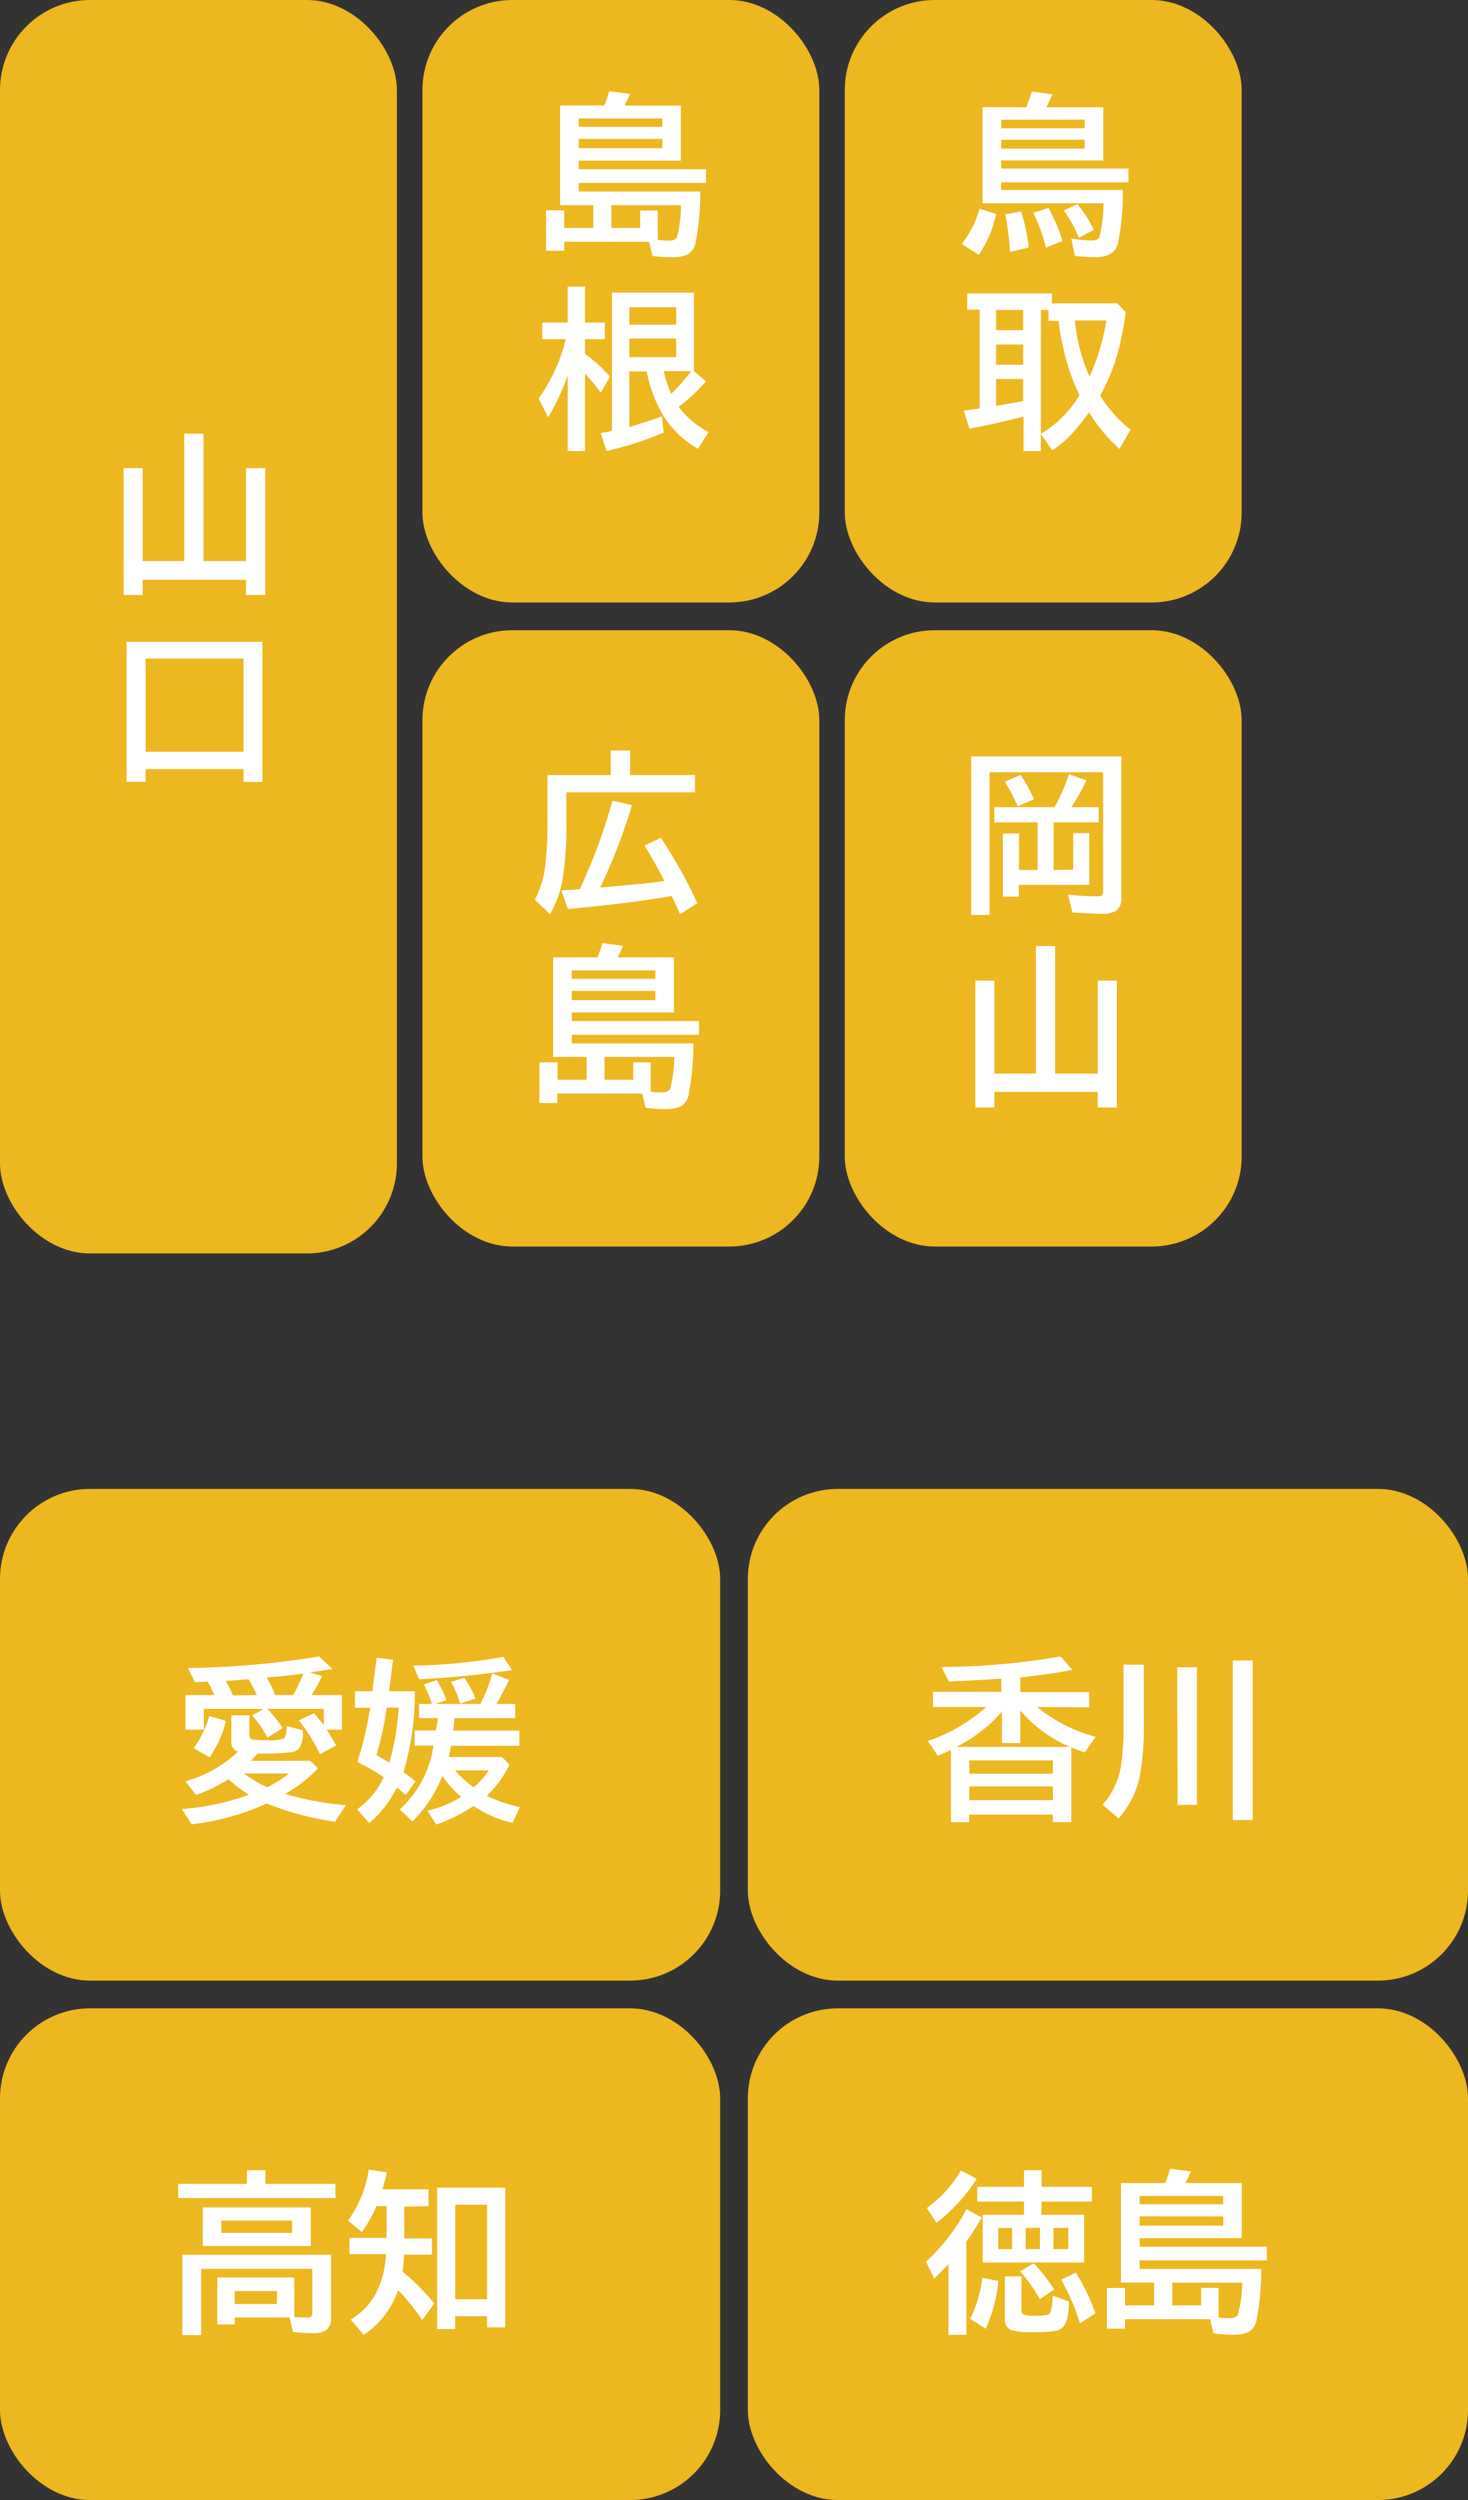 <svg xmlns="http://www.w3.org/2000/svg" viewBox="0 0 193.22 329.02"><rect x="0" y="0" width="193.22" height="329.02" fill="#333333" stroke="none"/><defs><style>.cls-1{fill:#edb720;}.cls-2{fill:#fff;}</style></defs><g id="レイヤー_2" data-name="レイヤー 2"><g id="レイヤー_1-2" data-name="レイヤー 1"><rect class="cls-1" width="52.24" height="164.96" rx="11.85"/><rect class="cls-1" y="195.95" width="94.79" height="64.71" rx="11.85"/><rect class="cls-1" y="264.31" width="94.79" height="64.71" rx="11.85"/><rect class="cls-1" x="98.43" y="195.95" width="94.79" height="64.71" rx="11.85"/><rect class="cls-1" x="98.43" y="264.31" width="94.79" height="64.71" rx="11.85"/><rect class="cls-1" x="55.6" width="52.24" height="79.29" rx="11.85"/><rect class="cls-1" x="55.6" y="82.94" width="52.24" height="81.11" rx="11.85"/><rect class="cls-1" x="111.19" width="52.24" height="79.29" rx="11.85"/><rect class="cls-1" x="111.19" y="82.94" width="52.24" height="81.11" rx="11.85"/><path class="cls-2" d="M30.08,234.16a21.45,21.45,0,0,1-4.28,2.07l-1.39-1.8a16.38,16.38,0,0,0,6.91-3.9,1.23,1.23,0,0,1-.87-1.21v-3.57h2.37v2.44c0,.39.1.63.29.71a10,10,0,0,0,2.06.11,5.19,5.19,0,0,0,2.25-.24,3,3,0,0,0,.3-1.61l2.15.55a1.48,1.48,0,0,1,0,.21,3.85,3.85,0,0,1-.45,2.11,1.68,1.68,0,0,1-1.26.59,27.4,27.4,0,0,1-3.43.16h-.85c-.28.35-.57.66-.85.95h7.82l1,1a18.48,18.48,0,0,1-4.33,3.36,39.49,39.49,0,0,0,8,1.48l-1.41,2.18a38.41,38.41,0,0,1-9-2.4,32.92,32.92,0,0,1-9.89,2.74l-1.28-2a33.74,33.74,0,0,0,8.84-1.89A15.69,15.69,0,0,1,30.08,234.16ZM41,223.08h4v4.56H43q.66,1,1.26,2.07l-2.14,1.15a23.39,23.39,0,0,0-2.78-4.45l2-.94c.47.55.9,1.08,1.28,1.57v-2.13H35.2a17.46,17.46,0,0,1,2,2.52l-2,1.24a15.37,15.37,0,0,0-2-2.92l1.5-.84H26.82v2.73H24.41v-4.56h3.8a15,15,0,0,0-.87-1.76l-1.66.08-.94-1.87A117,117,0,0,0,42,218l1.76,1.65c-1.08.18-2.07.33-3,.45l1.63.48A17.91,17.91,0,0,1,41,223.08Zm-15.5,7a14.41,14.41,0,0,0,2.05-4.24l2.17.63a13.6,13.6,0,0,1-2.13,4.8Zm8.3-7A14.23,14.23,0,0,0,32.7,221l-3,.23a10.8,10.8,0,0,1,.95,1.9Zm1.36,12.14a2.78,2.78,0,0,0,.29-.15,17.53,17.53,0,0,0,2.59-1.66H32.12A17.47,17.47,0,0,0,35.18,235.22Zm3.43-12.14a22.63,22.63,0,0,0,1.33-2.83c-1.44.2-3,.37-4.84.52a10.49,10.49,0,0,1,1.12,2.31Z"/><path class="cls-2" d="M50.5,233.9a25.94,25.94,0,0,0-3.46-2l.11-.35a47.77,47.77,0,0,0,1.57-6.8h-2v-2.17H49c.23-1.69.42-3.16.56-4.42l2.17.27c-.18,1.49-.35,2.87-.52,4.15H54.6a35.92,35.92,0,0,1-1.5,10.64c.36.25.89.65,1.59,1.21l-1.28,1.82c-.48-.44-.87-.78-1.18-1a14.07,14.07,0,0,1-3.64,4.68L47,238.12A10.61,10.61,0,0,0,50.5,233.9Zm.76-1.93a35.41,35.41,0,0,0,1.23-7.24H50.91A46.3,46.3,0,0,1,49.55,231C50,231.24,50.59,231.56,51.26,232Zm6.35-5.85H55.15v-1.87h1.69a13.19,13.19,0,0,0-1.06-2.58l1.69-.55a11.61,11.61,0,0,1,1.27,2.65l-1.5.48h6a24.15,24.15,0,0,0,1.56-4l2.22.83c-.51,1-1.06,2.11-1.67,3.17h2.46v1.87h-8c0,.41-.08,1-.15,1.63h8.7v2h-9c0,.13-.06.31-.1.55s-.12.62-.19.93h7l1,1a14.41,14.41,0,0,1-3,4.11,18.13,18.13,0,0,0,4.37,1.48l-1,2.09a15.78,15.78,0,0,1-5-2.15l-.12-.07a21.88,21.88,0,0,1-4.89,2.43l-1.19-1.83a13.34,13.34,0,0,0,4.45-1.82,13.21,13.21,0,0,1-2.47-2.76,17,17,0,0,1-3.94,6l-1.66-1.57a14.18,14.18,0,0,0,4.44-8.41h-2.5v-2h2.8C57.53,227.12,57.58,226.58,57.61,226.12Zm-3.22-6.91a73,73,0,0,0,11.85-1.16l1.15,1.75q-5.58.84-12.22,1.21Zm6.16,5a12.82,12.82,0,0,0-1.18-2.87l1.74-.52a12.08,12.08,0,0,1,1.47,2.73Zm1.8,11a10.14,10.14,0,0,0,2-2.22H59.88A13.4,13.4,0,0,0,62.35,235.21Z"/><path class="cls-2" d="M26.78,73.84h5.6V61.61h2.53v16.7H32.38v-2H18.78v2H16.27V61.61h2.51V73.84h5.47V57.07h2.53Z"/><path class="cls-2" d="M34.55,84.46v18.45h-2.5v-1.7H19.17v1.68H16.66V84.46ZM19.17,86.67V98.93H32.05V86.67Z"/><path class="cls-2" d="M79.53,13.88A16,16,0,0,0,80.2,12l2.72.36a16.44,16.44,0,0,1-.72,1.53h7.41v7.25H76.17v1.13H92.92v1.8H76.17v1.13h16a33.73,33.73,0,0,1-.65,6.88,2.14,2.14,0,0,1-1.21,1.5,5.21,5.21,0,0,1-1.93.27,17.76,17.76,0,0,1-2.5-.17l-.44-1.87H74.26V33H71.87V27.68h2.39V30h3.83V27H73.72V13.88Zm-3.36,1.71v1.1h11v-1.1Zm0,2.69V19.5h11V18.28ZM84.26,30v-2.3h2.31v3.88q.92.09,1.53.09c.51,0,.82-.15,1-.44A17.08,17.08,0,0,0,89.63,27H80.48v3Z"/><path class="cls-2" d="M74.72,49.39a29.62,29.62,0,0,1-2.57,5.53l-1.26-2.47a22.72,22.72,0,0,0,3.58-7.81h-3.1V42.45h3.35V37.71H77v4.74h2.62v2.19H77v1.94a19.16,19.16,0,0,1,3.3,3l-1.23,2.1A25.39,25.39,0,0,0,77,49.17V59.36H74.72Zm14.62,4.16a11.17,11.17,0,0,0,3.92,3.31l-1.39,2.2a12.75,12.75,0,0,1-4.33-4,17.34,17.34,0,0,1-2.42-6.18H82.83v7.32c1.71-.5,3.15-1,4.3-1.39l.21,2.12a44.49,44.49,0,0,1-7.51,2.43L79.07,57c.52-.09,1-.19,1.48-.3V38.51H91.33V48.83l1.59,1.36A25.51,25.51,0,0,1,89.34,53.55ZM89,40.44H82.83v2.28H89Zm0,4.11H82.83V47H89Zm-.67,7.29a23.06,23.06,0,0,0,2.64-3H87.36A14.66,14.66,0,0,0,88.35,51.84Z"/><path class="cls-2" d="M82.93,102h8.54v2.28H74.55v3.53a47.29,47.29,0,0,1-.51,8,14.1,14.1,0,0,1-1.65,4.5l-2-1.89a13.13,13.13,0,0,0,1.43-5,51.65,51.65,0,0,0,.24-5.66V102h8.32V98.77h2.57Zm-6.61,15c0-.06.07-.14.11-.24a72.21,72.21,0,0,0,4.18-11.39l2.57.59A75,75,0,0,1,79,116.8l2.39-.21c2.62-.21,4.65-.43,6.07-.65-.94-1.8-1.82-3.35-2.62-4.67l2.15-1a63.14,63.14,0,0,1,4.79,8.59l-2.27,1.46c-.3-.68-.66-1.48-1.09-2.4q-5.75,1-13.67,1.7l-.87-2.44,1.42-.08Z"/><path class="cls-2" d="M78.62,126a16,16,0,0,0,.67-1.89l2.72.37c-.26.61-.5,1.12-.72,1.52H88.7v7.25H75.26v1.13H92v1.8H75.26v1.14h16a33.7,33.7,0,0,1-.65,6.87,2.1,2.1,0,0,1-1.21,1.5,5.23,5.23,0,0,1-1.94.27,17.61,17.61,0,0,1-2.49-.17l-.44-1.87H73.35v1.24H71v-5.35h2.39v2.29h3.83v-3H72.8V126Zm-3.36,1.71v1.11h11v-1.11Zm0,2.7v1.21h11v-1.21Zm8.09,11.69v-2.29h2.3v3.87c.62.06,1.13.09,1.54.09s.82-.15,1-.44a16.74,16.74,0,0,0,.57-4.23H79.57v3Z"/><path class="cls-2" d="M126.59,32.12a13.86,13.86,0,0,0,2.34-4.65l2.19.69a15.58,15.58,0,0,1-2.28,5.38Zm8.47-18a18.87,18.87,0,0,0,.75-2.07l2.71.36c-.27.63-.52,1.17-.74,1.59l-.07.12h7.51v7H131.78v1.06h16.75V24H131.78V25h16a32.57,32.57,0,0,1-.63,7A2.15,2.15,0,0,1,146,33.5a4.32,4.32,0,0,1-2,.34,18.26,18.26,0,0,1-2.52-.17L141,31.39a17.69,17.69,0,0,0,2.71.26c.53,0,.86-.16,1-.46a20.2,20.2,0,0,0,.54-4.44H129.32V14.1Zm-3.28,1.64v1.12h11V15.74Zm0,2.64v1.16h11V18.38Zm1.16,14.75a38.33,38.33,0,0,0-.61-4.94l2.07-.39a25.35,25.35,0,0,1,1,4.76Zm4.72-.55A22.49,22.49,0,0,0,136,28l2-.64a20.34,20.34,0,0,1,1.83,4.35ZM142,31.3a15.22,15.22,0,0,0-2-3.59l1.8-.85a15.06,15.06,0,0,1,2.15,3.39Z"/><path class="cls-2" d="M138.43,39.92h8.62l1.12,1.15A39,39,0,0,1,147,46.85a24.66,24.66,0,0,1-2.2,5.22,17.64,17.64,0,0,0,4,4.48l-1.46,2.53a22,22,0,0,1-4-4.81,26.28,26.28,0,0,1-2.43,3,13.3,13.3,0,0,1-2.42,2L137,57.1A14.76,14.76,0,0,0,142.09,52l-.08-.17a25.82,25.82,0,0,1-2.08-6.16,34.43,34.43,0,0,1-.61-3.44H138V40.79H137V59.36h-2.28V54.83L134,55c-2.23.57-4.37,1.05-6.41,1.41l-.73-2.37c1-.13,1.7-.23,2.09-.29v-13h-1.64V38.62h11.17Zm-3.76.87h-3.56v2.66h3.56Zm0,4.55h-3.56V48h3.56Zm0,4.54h-3.56v3.53l.87-.14,2.69-.48Zm6.81-7.7a23.89,23.89,0,0,0,1.92,7.39,28,28,0,0,0,2.21-7.39Z"/><path class="cls-2" d="M147.59,99.55v18.63a2,2,0,0,1-.6,1.62,3.3,3.3,0,0,1-2,.46q-1.12,0-3.84-.18l-.57-2.35a32.92,32.92,0,0,0,3.79.23c.42,0,.66-.07.74-.21a1.42,1.42,0,0,0,.08-.57V101.64H130.25v18.78h-2.42V99.55Zm-6.33,14.9v-4.81h2.11v6.81H134.1V118H132v-8.31h2.12v4.81h2.45v-6.27h-5.7v-2h7.92a24.19,24.19,0,0,0,1.91-4.33l2.3.8a25,25,0,0,1-2,3.53h3.6v2h-5.92v6.27Zm-7.32-8.33a21,21,0,0,0-1.69-3.24l2.08-.89a17.47,17.47,0,0,1,1.75,3.2Z"/><path class="cls-2" d="M138.88,141.29h5.61V129.05H147v16.7h-2.52V143.7H130.88v2.05h-2.5v-16.7h2.5v12.24h5.47V124.51h2.53Z"/><path class="cls-2" d="M136.51,224.65a20.39,20.39,0,0,0,7.71,3.93l-1.45,2.06c-.73-.26-1.32-.49-1.76-.68v9.85h-2.44v-1h-11v1h-2.41v-9.52c-.35.18-.92.44-1.72.78l-1.33-1.95a21.77,21.77,0,0,0,7.69-4.47h-7v-2h9v-1.71l-.43,0q-2.94.21-6.47.35l-1-1.91A93.71,93.71,0,0,0,139.6,218l1.56,1.76c-1.95.39-4.24.71-6.87,1v1.93h9.07v2Zm-2.22.46v4.29h-2.42v-4.15a19,19,0,0,1-6,4.65h14.94A17.9,17.9,0,0,1,134.29,225.11Zm-6.71,6.57v1.75h11v-1.75Zm0,3.42v1.81h11V235.1Z"/><path class="cls-2" d="M147.88,219.08h2.67v7.52a36.67,36.67,0,0,1-.52,7.13,12.13,12.13,0,0,1-1.66,4.08,14,14,0,0,1-1.13,1.5l-2.11-1.8a10.06,10.06,0,0,0,2.49-5.64,36.1,36.1,0,0,0,.26-4.91Zm7.07.34h2.59v18.11H155Zm7.31-.89h2.62v21h-2.62Z"/><path class="cls-2" d="M34.93,287.41h9.22v1.87H23.45v-1.87H32.5v-1.8h2.43ZM38.09,305h-7.2v.92H28.6v-6.19H38.74v5.19a13.43,13.43,0,0,0,1.59.08c.37,0,.6-.06.68-.18a.86.86,0,0,0,.1-.48v-5.74H26.48v8.71H24V296.74H43.57V305A1.92,1.92,0,0,1,43,306.6a2.69,2.69,0,0,1-1.76.46c-.61,0-1.49-.05-2.66-.15Zm2.82-14.49v5.08H26.69v-5.08Zm-11.78,1.73v1.62h9.32v-1.62Zm7.33,9.27H30.89v1.71h5.57Z"/><path class="cls-2" d="M53.21,290.41v4.18h3.64v2.14H53.18c0,.74-.1,1.48-.2,2.22a31.9,31.9,0,0,1,4.19,4.19l-1.6,2.2a26.3,26.3,0,0,0-3.16-3.93A12,12,0,0,1,51.12,304a10.68,10.68,0,0,1-3.25,3.27l-1.71-2q4.28-2.55,4.65-8.61H46v-2.14h4.89v-4.18H49.54a16.3,16.3,0,0,1-1.91,3.4l-1.83-1.48a15.61,15.61,0,0,0,2.74-6.72l2.39.35c-.21.92-.41,1.66-.6,2.24H56.4v2.21Zm13.29-2.5V306.3H64.11v-1.47h-4.2v1.69H57.54V287.91Zm-6.59,2.24V302.6h4.2V290.15Z"/><path class="cls-2" d="M127.19,295v12.28h-2.35v-9.33c-.55.62-1.17,1.26-1.87,1.92l-1.09-2.23a25.13,25.13,0,0,0,5.33-6.91l2,1.12A31.6,31.6,0,0,1,127.19,295ZM122,290.59a16.13,16.13,0,0,0,4.47-4.94l2.09,1.09a22.32,22.32,0,0,1-5.3,5.8Zm5.7,14.57a16.58,16.58,0,0,0,1.6-5.4l2.11.43a19.17,19.17,0,0,1-1.68,6.29Zm9.36-13.68h5.63v6.28H129.34v-6.28h5.44v-1.74h-6.15V287.8h6.15v-2.19h2.32v2.19h6.61v1.94H137.1Zm-3.85,1.74h-1.82V296h1.82Zm-.95,6.37h2.19V304c0,.32.08.52.26.61a4.36,4.36,0,0,0,1.53.15,12.13,12.13,0,0,0,1.51-.08.64.64,0,0,0,.56-.51,9,9,0,0,0,.24-2.06l2.14.79c0,1.69-.27,2.8-.76,3.35a2,2,0,0,1-1.23.54,18.22,18.22,0,0,1-2.6.13,10.39,10.39,0,0,1-2.92-.24,1.44,1.44,0,0,1-.92-1.52Zm4.6,3a19.89,19.89,0,0,0-2.6-3.67l1.8-1.05a21.76,21.76,0,0,1,2.69,3.44ZM135,293.22V296h1.88v-2.82Zm3.66,0V296h1.95v-2.82Zm3.48,12.55a28.2,28.2,0,0,0-2.46-5.74l1.93-.94a27.38,27.38,0,0,1,2.57,5.36Z"/><path class="cls-2" d="M153.36,287.3c.27-.66.49-1.29.67-1.89l2.71.36c-.26.62-.5,1.13-.71,1.53h7.41v7.25H150v1.13h16.74v1.8H150v1.13h16a34,34,0,0,1-.64,6.88,2.12,2.12,0,0,1-1.21,1.5,5.27,5.27,0,0,1-1.94.27,17.61,17.61,0,0,1-2.49-.17l-.45-1.87H148.08v1.24h-2.39v-5.35h2.39v2.29h3.83v-3h-4.37V287.3ZM150,289v1.1h11V289Zm0,2.69v1.22h11V291.7Zm8.09,11.7v-2.29h2.3V305c.61.06,1.13.09,1.53.09s.82-.15,1-.44a16.11,16.11,0,0,0,.58-4.24H154.3v3Z"/></g></g></svg>